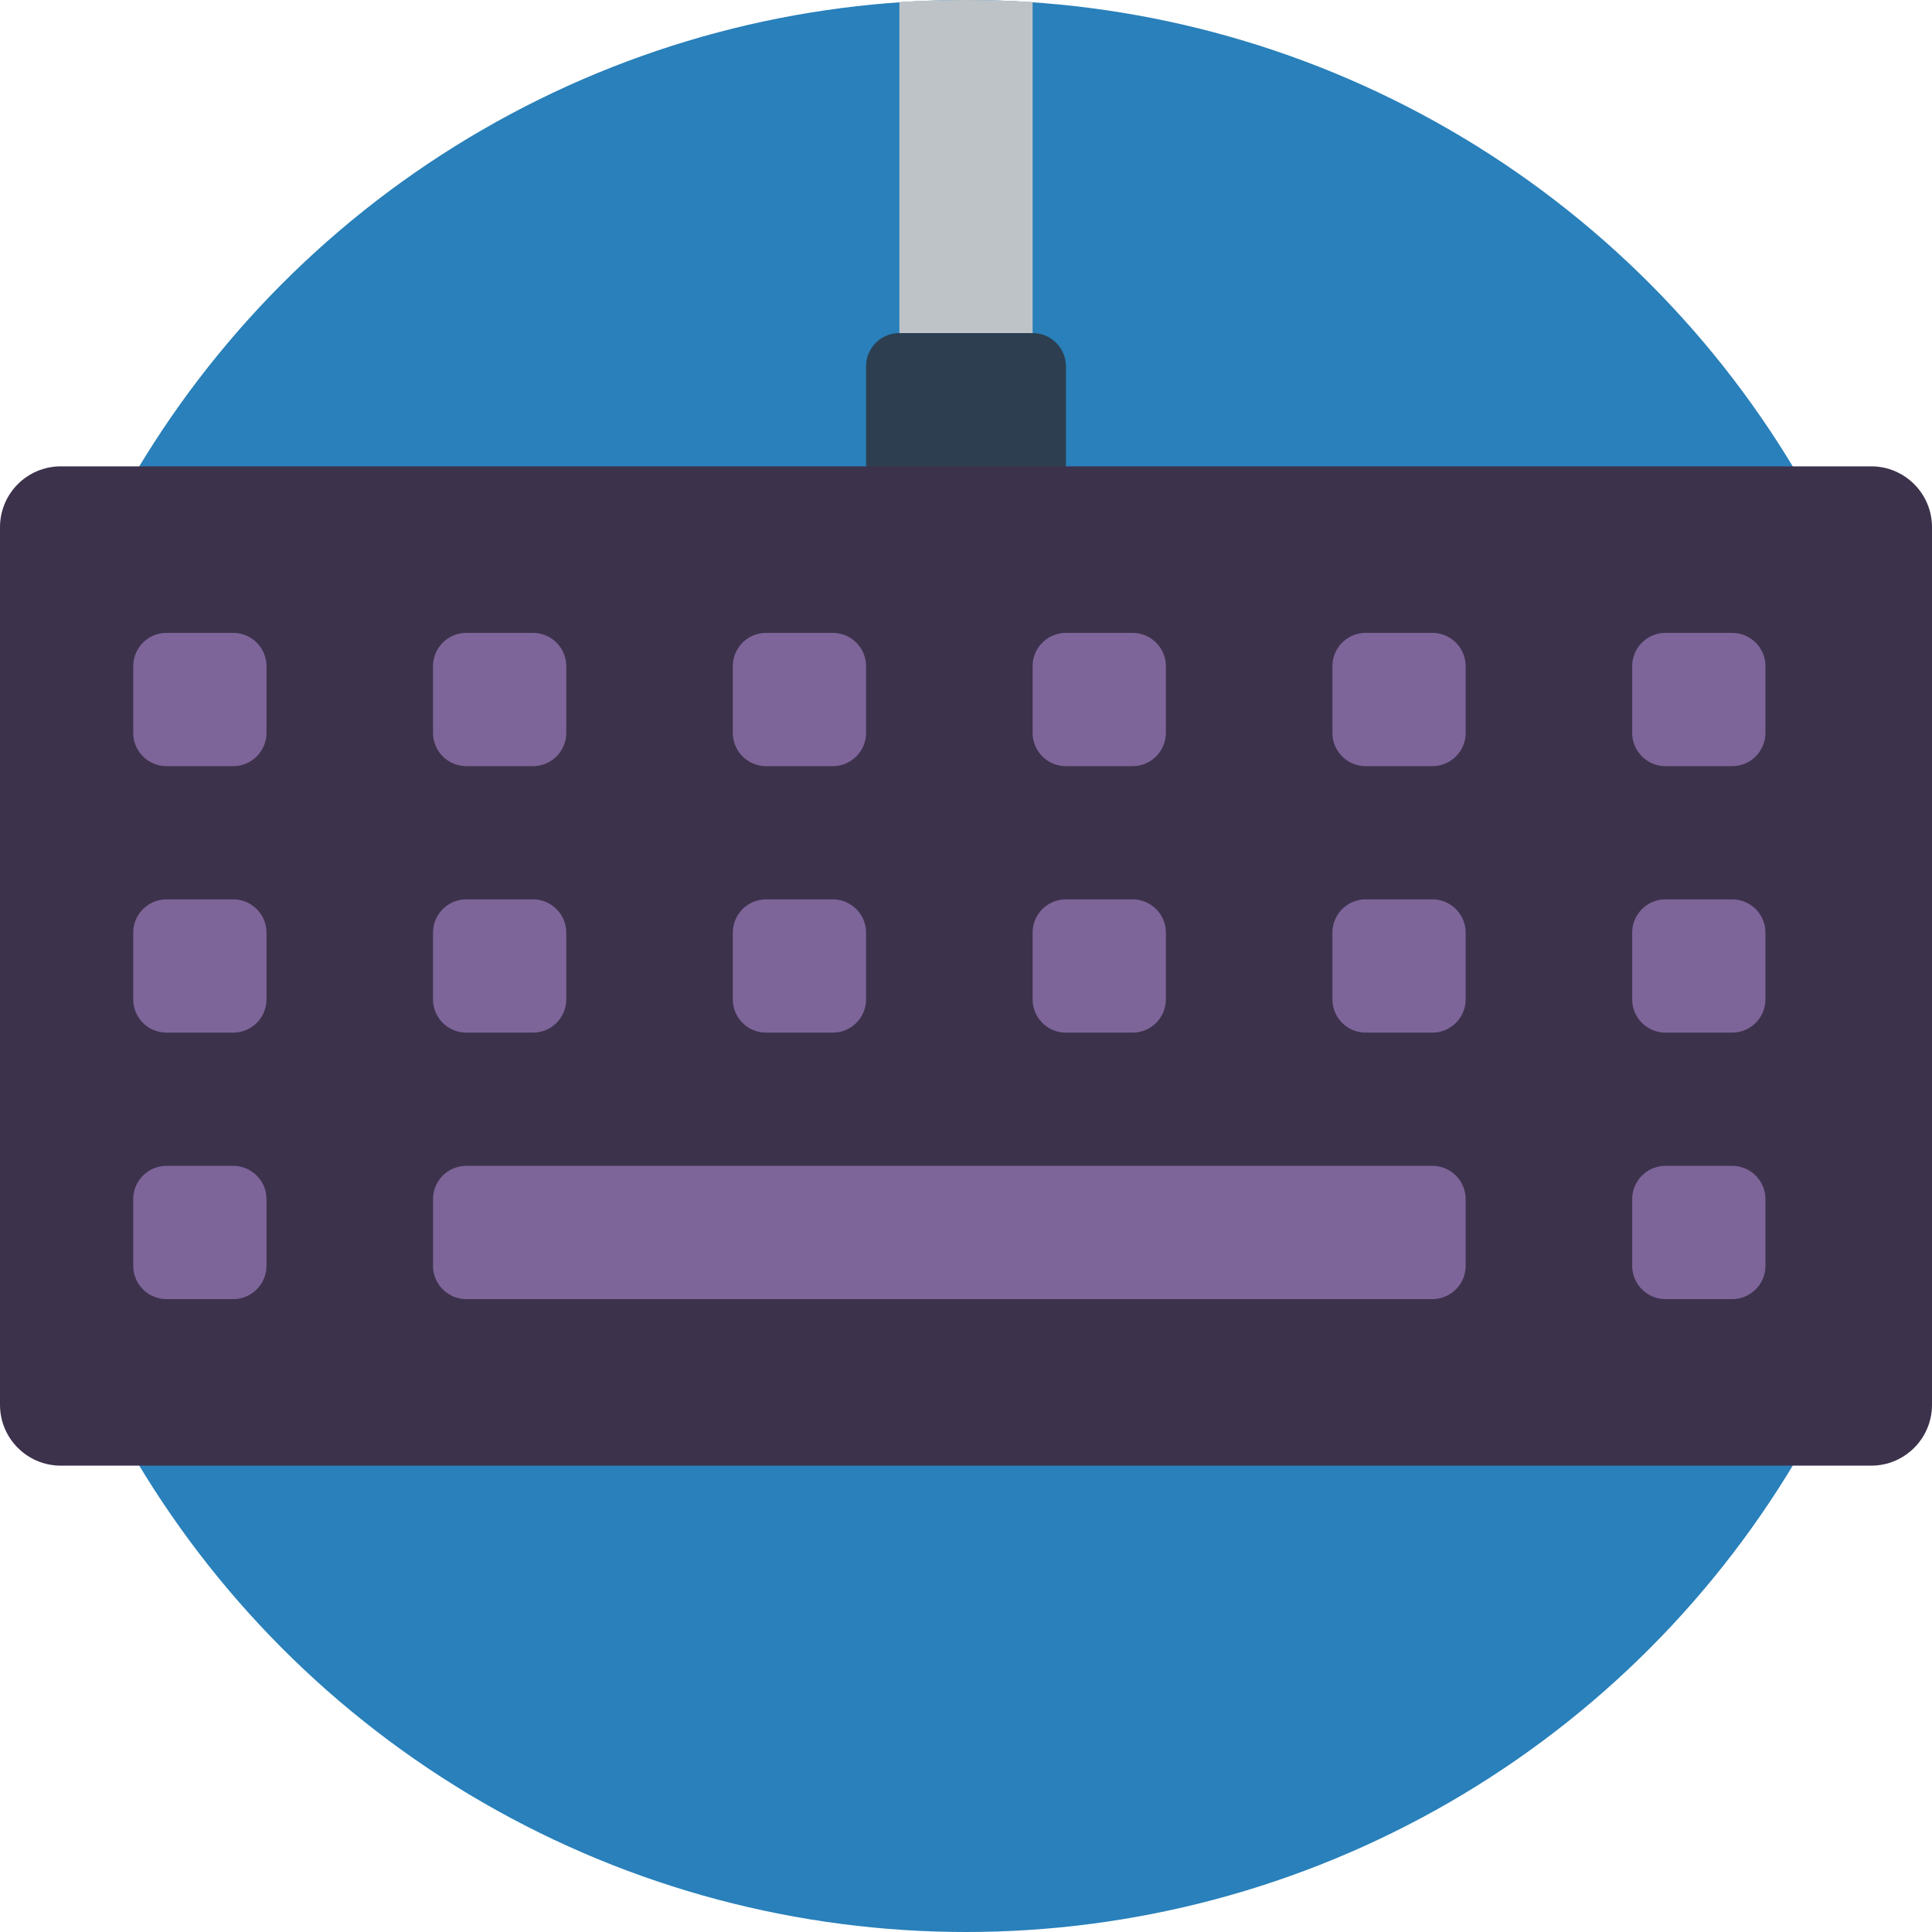 <svg xmlns="http://www.w3.org/2000/svg" viewBox="0 0 512 512"><circle cx="256" cy="256" r="256" fill="#2980ba"/><path d="M238.345 88.276h35.31a8.828 8.828 0 018.828 8.828v35.31h-52.966v-35.31a8.827 8.827 0 018.828-8.828z" fill="#2c3e50"/><path d="M273.655.53v87.746h-35.31V.53C244.171.177 250.086 0 256 0s11.829.177 17.655.53z" fill="#bdc3c7"/><path d="M16.119 123.586h479.762c8.902 0 16.119 7.217 16.119 16.119v232.589c0 8.902-7.217 16.119-16.119 16.119H16.119C7.217 388.414 0 381.197 0 372.295v-232.59c0-8.902 7.217-16.119 16.119-16.119z" fill="#3d324c"/><path d="M44.138 167.724h17.655a8.828 8.828 0 018.828 8.828v17.655a8.828 8.828 0 01-8.828 8.828H44.138a8.828 8.828 0 01-8.828-8.828v-17.655a8.828 8.828 0 018.828-8.828zm79.448 0h17.655a8.828 8.828 0 018.828 8.828v17.655a8.828 8.828 0 01-8.828 8.828h-17.655a8.828 8.828 0 01-8.828-8.828v-17.655a8.829 8.829 0 018.828-8.828zm79.448 0h17.655a8.828 8.828 0 018.828 8.828v17.655a8.828 8.828 0 01-8.828 8.828h-17.655a8.828 8.828 0 01-8.828-8.828v-17.655a8.829 8.829 0 018.828-8.828zm79.449 0h17.655a8.828 8.828 0 018.828 8.828v17.655a8.828 8.828 0 01-8.828 8.828h-17.655a8.828 8.828 0 01-8.828-8.828v-17.655a8.827 8.827 0 018.828-8.828zm79.448 0h17.655a8.828 8.828 0 018.828 8.828v17.655a8.828 8.828 0 01-8.828 8.828h-17.655a8.828 8.828 0 01-8.828-8.828v-17.655a8.828 8.828 0 018.828-8.828zm79.448 0h17.655a8.828 8.828 0 018.828 8.828v17.655a8.828 8.828 0 01-8.828 8.828h-17.655a8.828 8.828 0 01-8.828-8.828v-17.655a8.829 8.829 0 018.828-8.828zM44.138 238.345h17.655a8.828 8.828 0 018.828 8.828v17.655a8.828 8.828 0 01-8.828 8.828H44.138a8.828 8.828 0 01-8.828-8.828v-17.655a8.828 8.828 0 018.828-8.828zm79.448 0h17.655a8.828 8.828 0 018.828 8.828v17.655a8.828 8.828 0 01-8.828 8.828h-17.655a8.828 8.828 0 01-8.828-8.828v-17.655a8.829 8.829 0 018.828-8.828zm79.448 0h17.655a8.828 8.828 0 018.828 8.828v17.655a8.828 8.828 0 01-8.828 8.828h-17.655a8.828 8.828 0 01-8.828-8.828v-17.655a8.829 8.829 0 018.828-8.828zm79.449 0h17.655a8.828 8.828 0 018.828 8.828v17.655a8.828 8.828 0 01-8.828 8.828h-17.655a8.828 8.828 0 01-8.828-8.828v-17.655a8.827 8.827 0 018.828-8.828zm79.448 0h17.655a8.828 8.828 0 018.828 8.828v17.655a8.828 8.828 0 01-8.828 8.828h-17.655a8.828 8.828 0 01-8.828-8.828v-17.655a8.828 8.828 0 018.828-8.828zm79.448 0h17.655a8.828 8.828 0 018.828 8.828v17.655a8.828 8.828 0 01-8.828 8.828h-17.655a8.828 8.828 0 01-8.828-8.828v-17.655a8.829 8.829 0 018.828-8.828zM44.138 308.966h17.655a8.828 8.828 0 018.828 8.828v17.655a8.828 8.828 0 01-8.828 8.828H44.138a8.828 8.828 0 01-8.828-8.828v-17.655a8.828 8.828 0 018.828-8.828zm79.448 0h256a8.828 8.828 0 018.828 8.828v17.655a8.828 8.828 0 01-8.828 8.828h-256a8.828 8.828 0 01-8.828-8.828v-17.655a8.829 8.829 0 018.828-8.828zm317.793 0h17.655a8.828 8.828 0 018.828 8.828v17.655a8.828 8.828 0 01-8.828 8.828h-17.655a8.828 8.828 0 01-8.828-8.828v-17.655a8.829 8.829 0 018.828-8.828z" fill="#7d6599"/></svg>